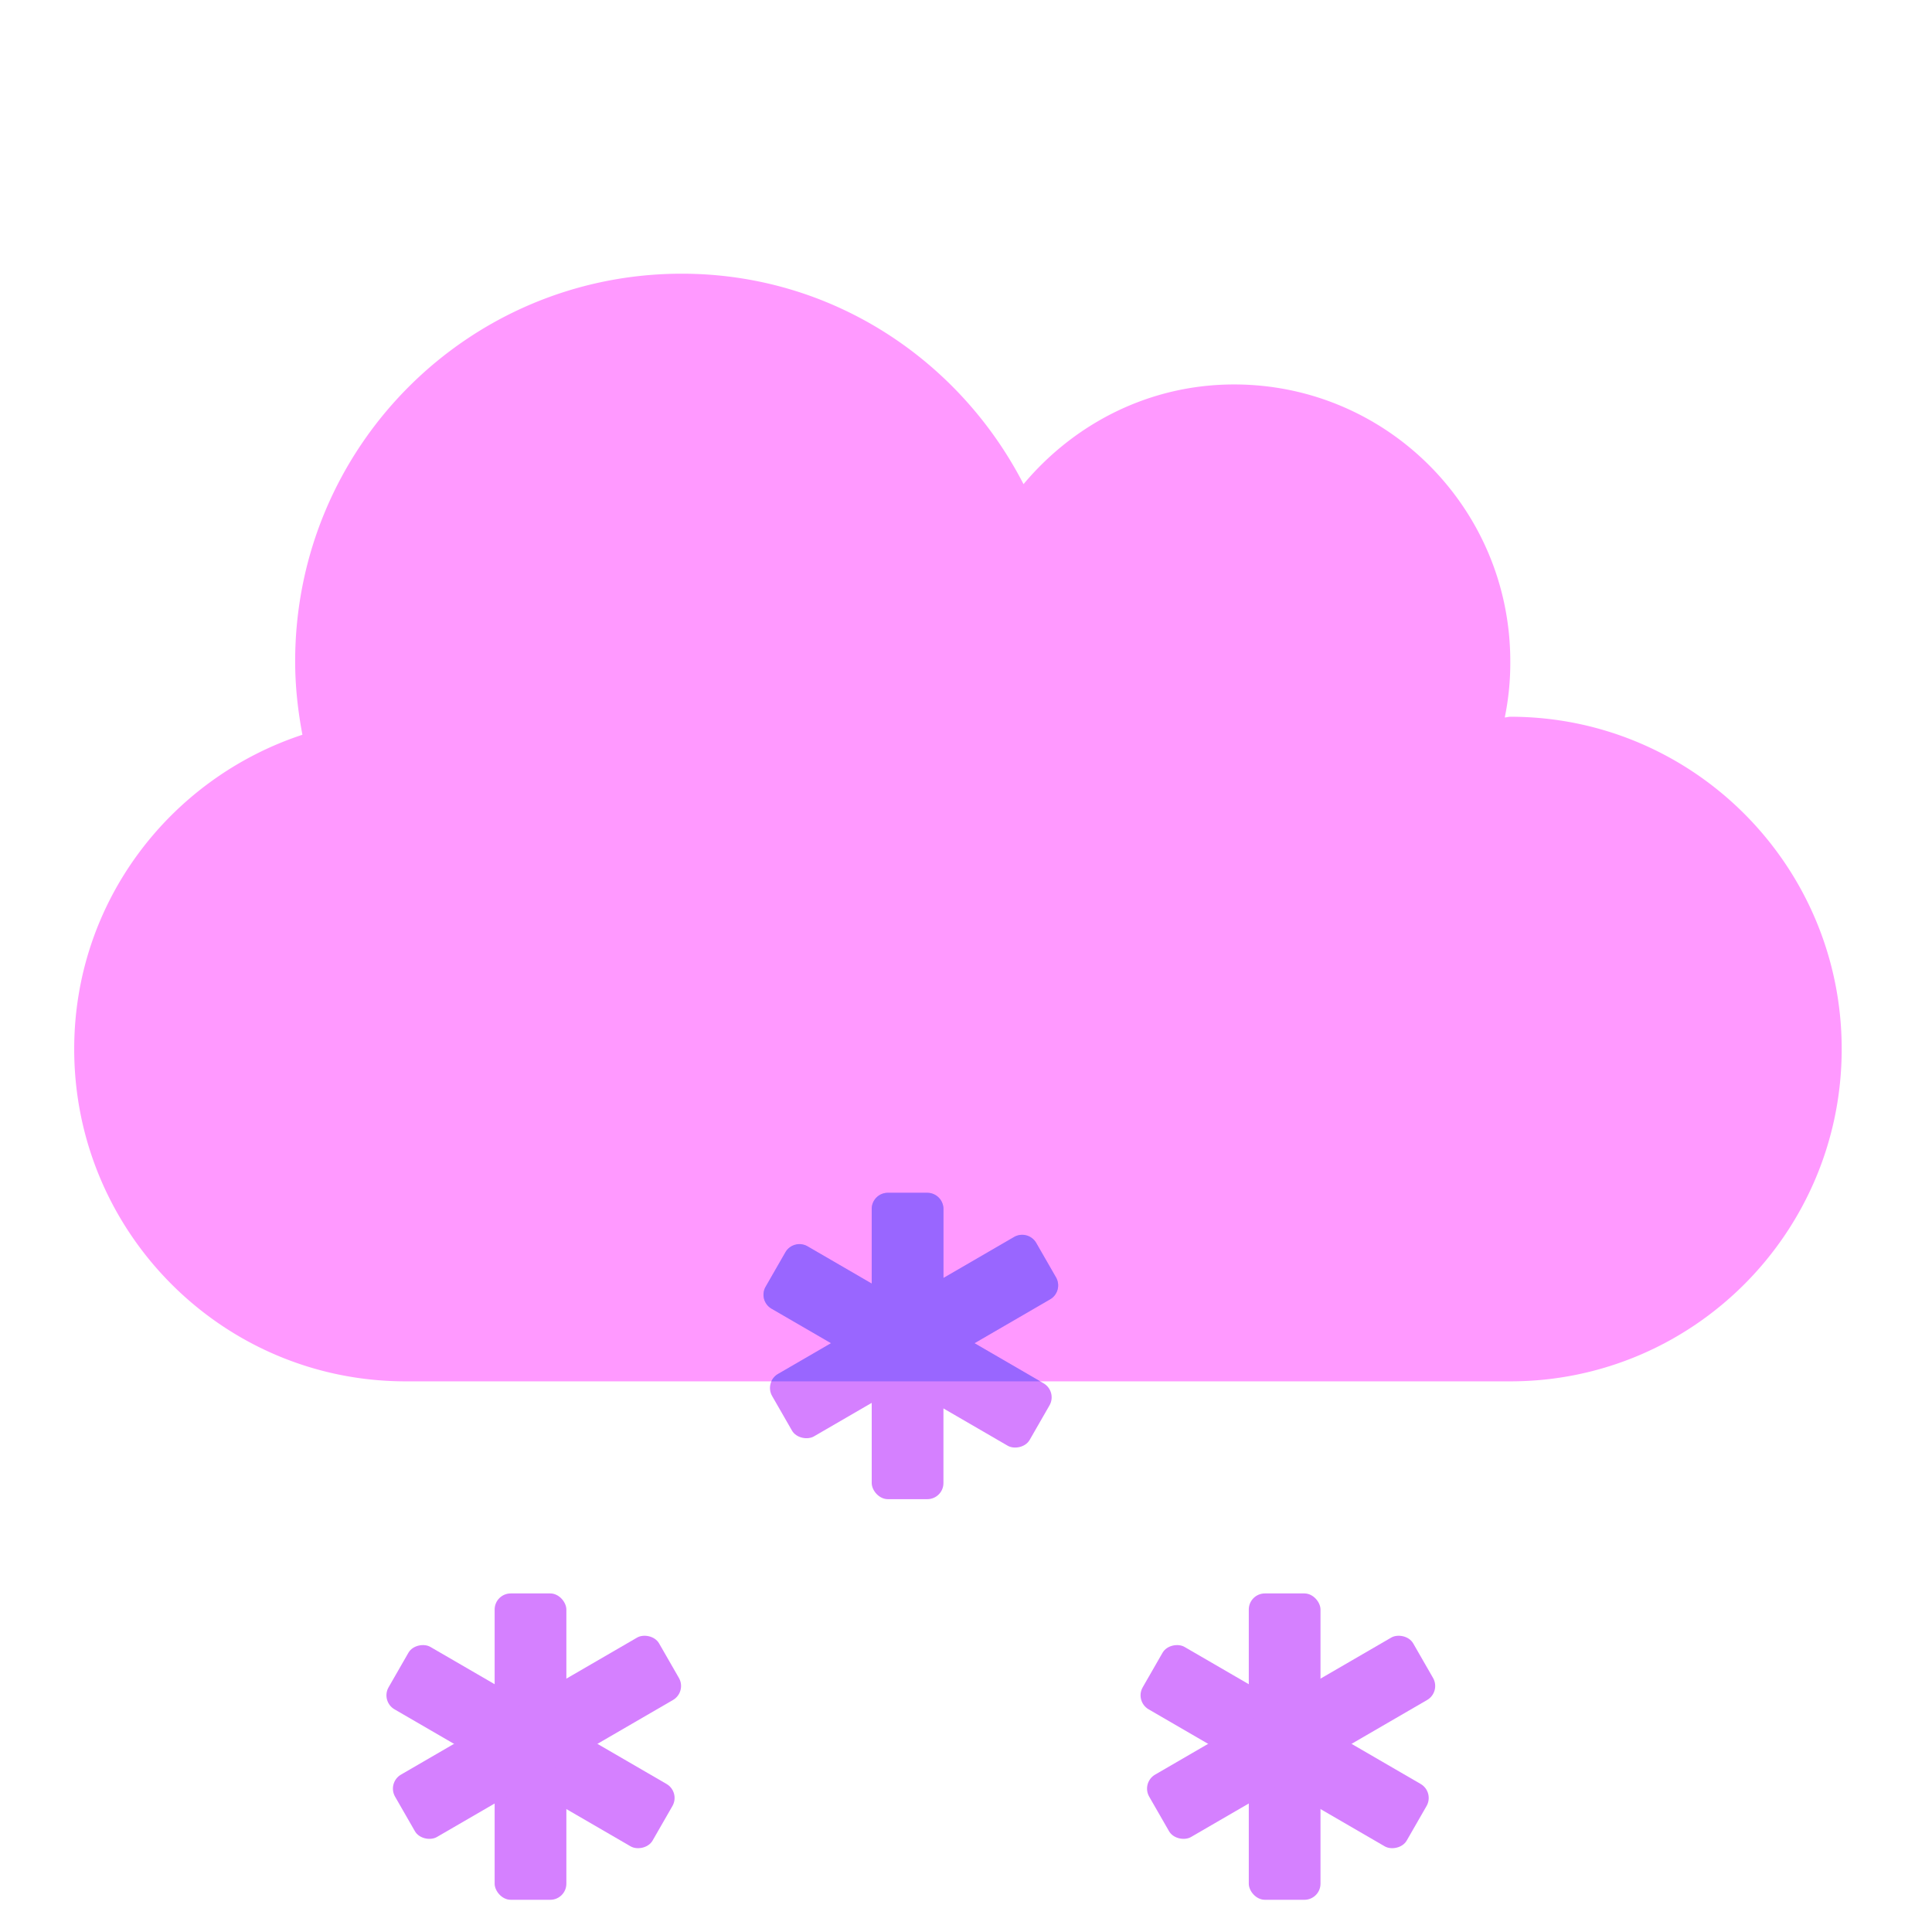 <svg width="120" height="120" fill="none" xmlns="http://www.w3.org/2000/svg"><path d="M93.807 44.519c-.129 0-.236.043-.343.043a16.83 16.83 0 0 0 .343-3.483c0-9.503-7.676-17.2-17.154-17.2-5.274 0-9.927 2.43-13.08 6.192C59.587 22.331 51.632 17 42.347 17c-13.272 0-24.014 10.771-24.014 24.079 0 1.57.171 3.074.45 4.558C10.569 48.346 4.609 56.02 4.609 65.158c0 11.394 9.22 20.64 20.584 20.64h68.614c11.364 0 20.584-9.246 20.584-20.64 0-11.395-9.22-20.64-20.584-20.64Z" fill="#F9F"/><rect x="54.144" y="74.087" width="4.455" height="19.029" rx="1" fill="#D580FF"/><rect width="4.472" height="18.959" rx="1" transform="matrix(.498 -.867 .865 .502 47.058 80.783)" fill="#D580FF"/><rect width="4.472" height="18.959" rx="1" transform="matrix(-.498 -.867 -.865 .502 66.087 80.203)" fill="#D580FF"/><path fill-rule="evenodd" clip-rule="evenodd" d="m64.61 85.797-4.082-2.369 4.697-2.725a1 1 0 0 0 .366-1.363l-1.232-2.144a1 1 0 0 0-1.369-.366L58.6 79.377v-4.29a1 1 0 0 0-1-1h-2.456a1 1 0 0 0-1 1v4.637l-3.989-2.315a1 1 0 0 0-1.369.367l-1.231 2.144a1 1 0 0 0 .365 1.363l3.698 2.145-3.296 1.912a.996.996 0 0 0-.41.457h16.7Z" fill="#96F"/><rect x="30.723" y="98.971" width="4.455" height="19.029" rx="1" fill="#D580FF"/><rect width="4.472" height="18.959" rx="1" transform="matrix(.498 -.867 .865 .502 23.638 105.667)" fill="#D580FF"/><rect width="4.472" height="18.959" rx="1" transform="matrix(-.498 -.867 -.865 .502 42.667 105.087)" fill="#D580FF"/><rect x="77.564" y="98.971" width="4.455" height="19.029" rx="1" fill="#D580FF"/><rect width="4.472" height="18.959" rx="1" transform="matrix(.498 -.867 .865 .502 70.478 105.667)" fill="#D580FF"/><rect width="4.472" height="18.959" rx="1" transform="matrix(-.498 -.867 -.865 .502 89.507 105.087)" fill="#D580FF"/></svg>